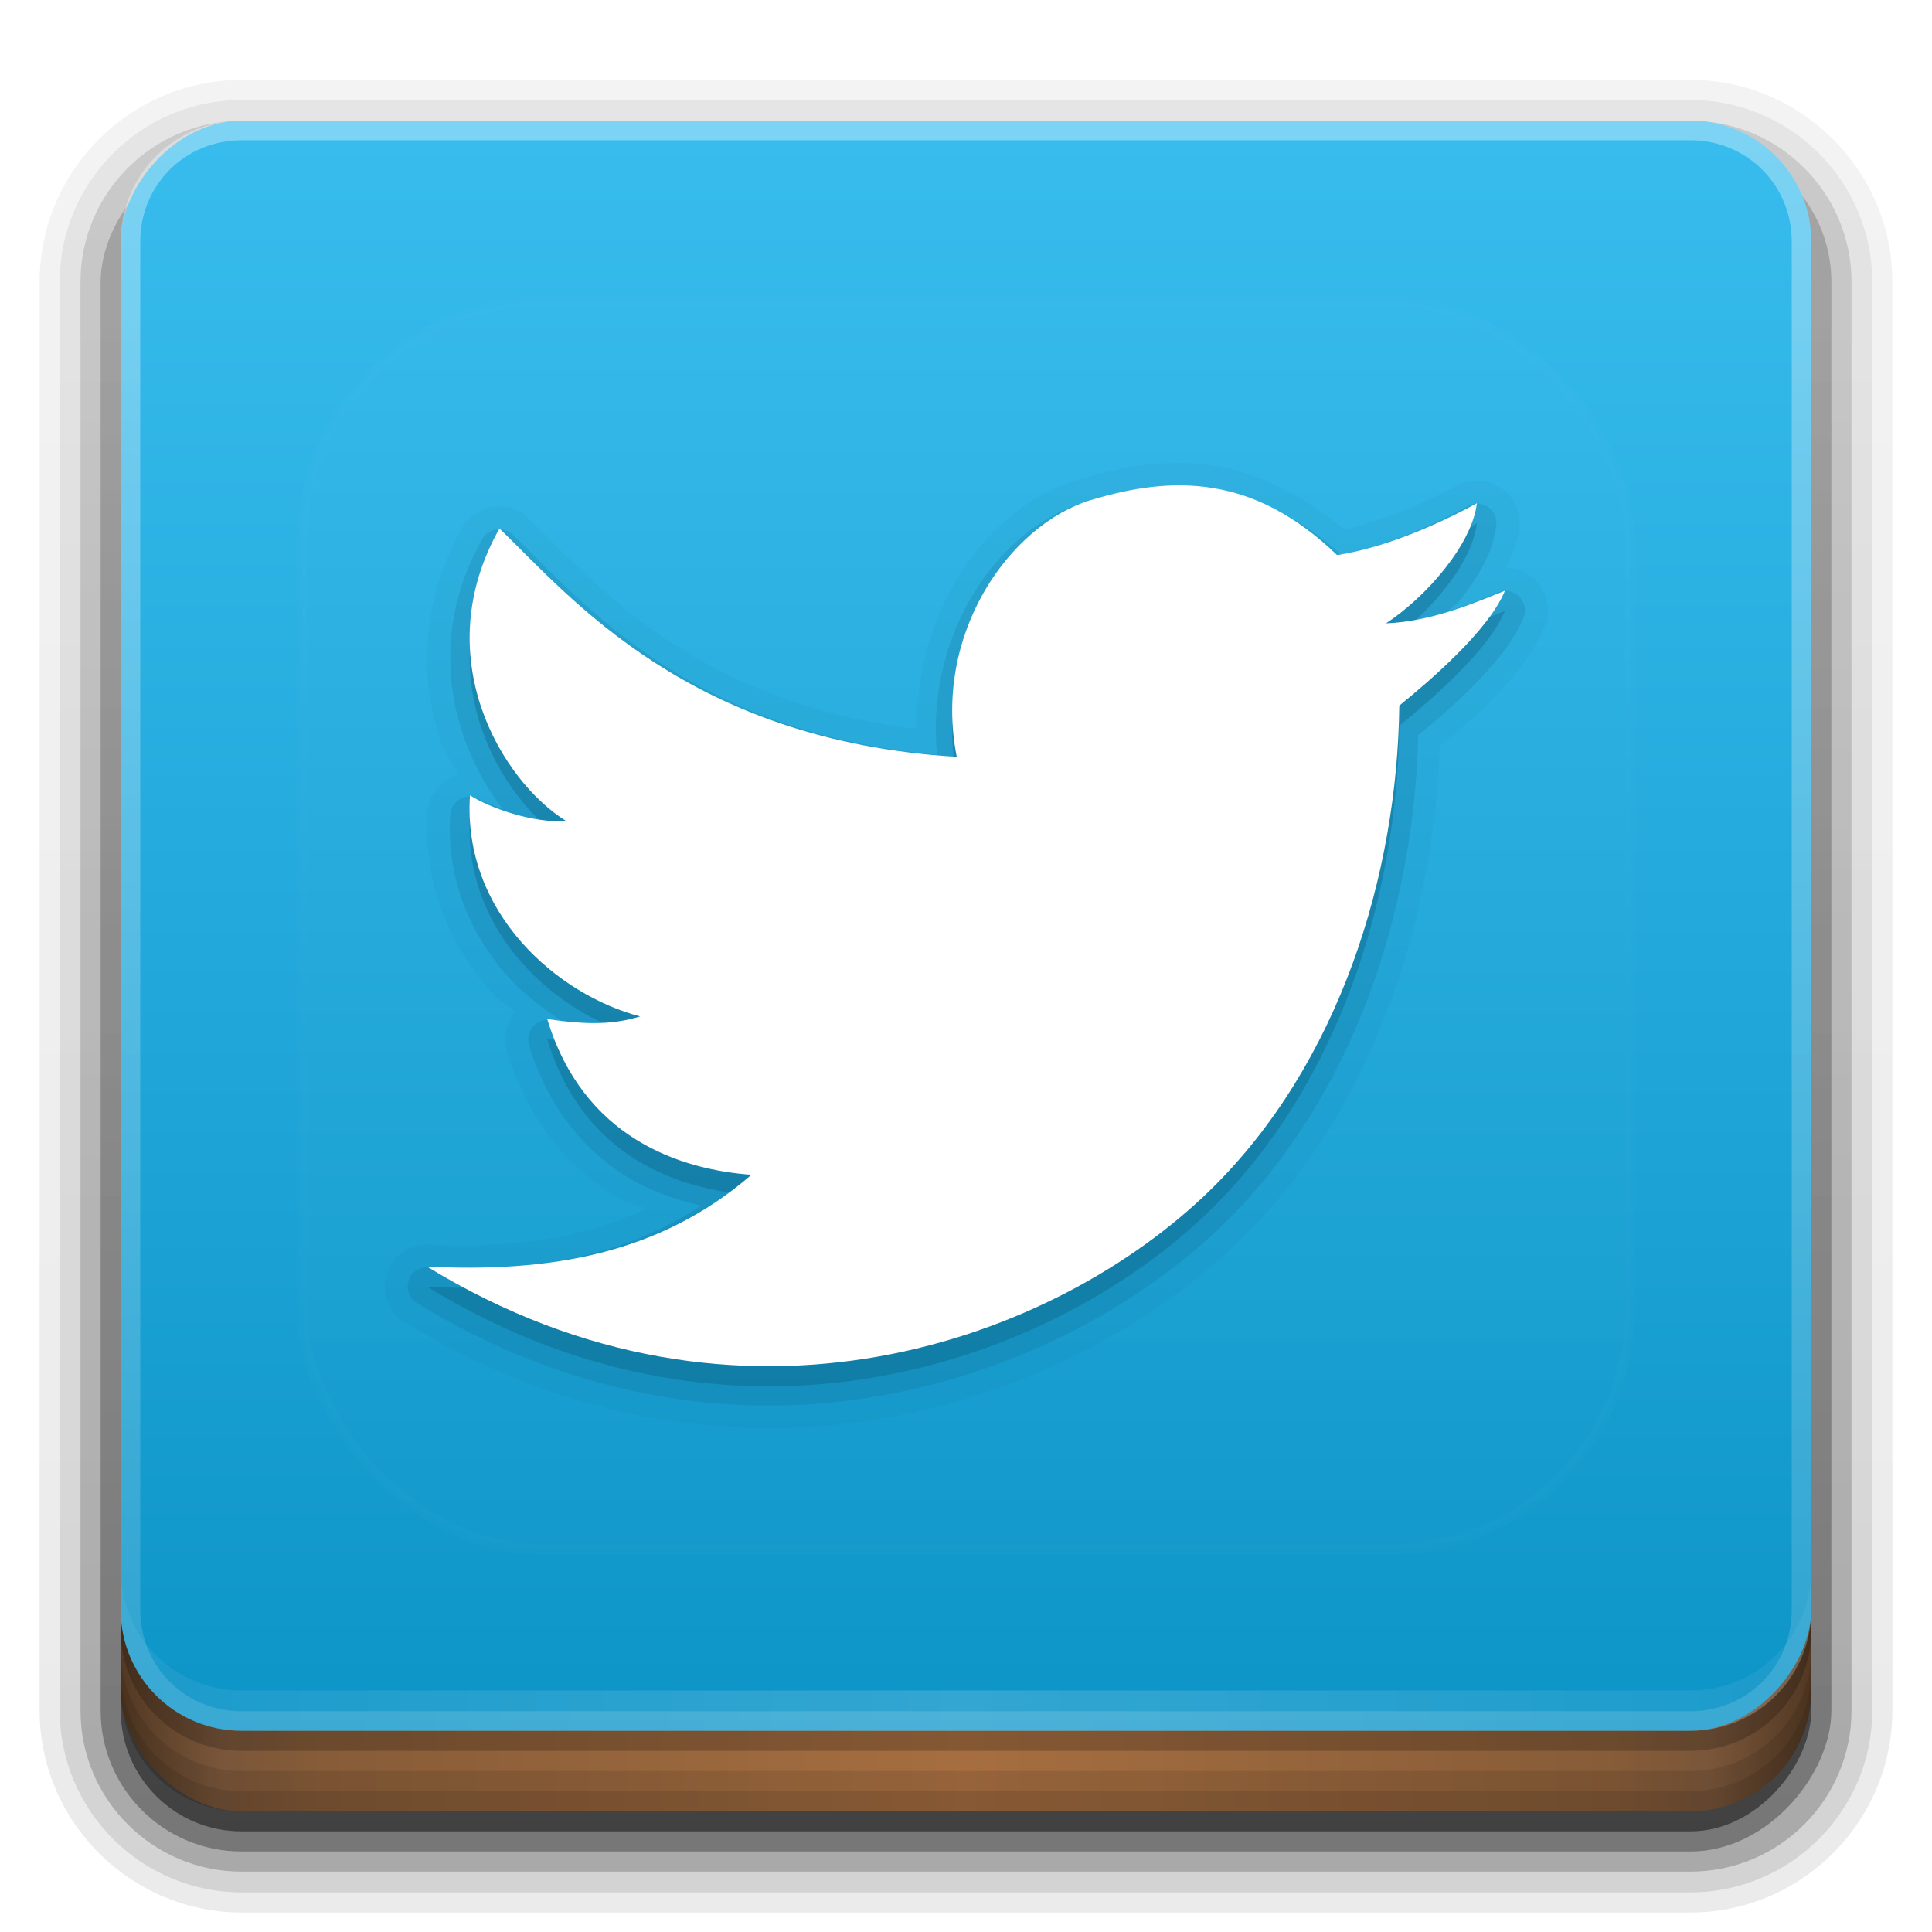 <?xml version="1.0" encoding="UTF-8" standalone="no"?>
<!-- Created with Inkscape (http://www.inkscape.org/) -->

<svg
   xmlns:dc="http://purl.org/dc/elements/1.1/"
   xmlns:cc="http://creativecommons.org/ns#"
   xmlns:rdf="http://www.w3.org/1999/02/22-rdf-syntax-ns#"
   xmlns:svg="http://www.w3.org/2000/svg"
   xmlns="http://www.w3.org/2000/svg"
   xmlns:xlink="http://www.w3.org/1999/xlink"
   xmlns:sodipodi="http://sodipodi.sourceforge.net/DTD/sodipodi-0.dtd"
   xmlns:inkscape="http://www.inkscape.org/namespaces/inkscape"
   width="96"
   height="96"
   id="svg2408"
   sodipodi:version="0.32"
   inkscape:version="0.48.3.1 r9886"
   version="1.0"
   sodipodi:docname="twitter.svg"
   inkscape:output_extension="org.inkscape.output.svg.inkscape">
  <defs
     id="defs2410">
    <linearGradient
       id="linearGradient4384">
      <stop
         style="stop-color:#ffffff;stop-opacity:1;"
         offset="0"
         id="stop4386" />
      <stop
         style="stop-color:#ffffff;stop-opacity:0;"
         offset="1"
         id="stop4388" />
    </linearGradient>
    <linearGradient
       id="linearGradient4367">
      <stop
         style="stop-color:#ffffff;stop-opacity:0.718;"
         offset="0"
         id="stop4369" />
      <stop
         style="stop-color:#ffffff;stop-opacity:1;"
         offset="1"
         id="stop4371" />
    </linearGradient>
    <linearGradient
       id="ButtonShadow"
       gradientTransform="scale(1.006,0.994)"
       x1="45.448"
       y1="92.54"
       x2="45.448"
       y2="7.017"
       gradientUnits="userSpaceOnUse">
      <stop
         style="stop-color:#000000;stop-opacity:1;"
         offset="0"
         id="stop3750" />
      <stop
         style="stop-color:#000000;stop-opacity:0.588;"
         offset="1"
         id="stop3752" />
    </linearGradient>
    <linearGradient
       inkscape:collect="always"
       id="linearGradient3737">
      <stop
         style="stop-color:#ffffff;stop-opacity:1;"
         offset="0"
         id="stop3739" />
      <stop
         style="stop-color:#ffffff;stop-opacity:0;"
         offset="1"
         id="stop3741" />
    </linearGradient>
    <linearGradient
       id="linearGradient3700">
      <stop
         style="stop-color:#2276c5;stop-opacity:1;"
         offset="0"
         id="stop3702" />
      <stop
         style="stop-color:#68baf4;stop-opacity:1;"
         offset="1"
         id="stop3704" />
    </linearGradient>
    <filter
       inkscape:collect="always"
       id="filter3174">
      <feGaussianBlur
         inkscape:collect="always"
         stdDeviation="1.71"
         id="feGaussianBlur3176" />
    </filter>
    <filter
       inkscape:collect="always"
       id="filter3794"
       x="-0.192"
       width="1.384"
       y="-0.192"
       height="1.384">
      <feGaussianBlur
         inkscape:collect="always"
         stdDeviation="5.28"
         id="feGaussianBlur3796" />
    </filter>
    <linearGradient
       inkscape:collect="always"
       xlink:href="#linearGradient3737"
       id="linearGradient3613"
       x1="48"
       y1="20.221"
       x2="48"
       y2="138.661"
       gradientUnits="userSpaceOnUse" />
    <linearGradient
       id="ButtonShadow-0"
       gradientTransform="matrix(1.006,0,0,0.994,100,0)"
       x1="45.448"
       y1="92.54"
       x2="45.448"
       y2="7.017"
       gradientUnits="userSpaceOnUse">
      <stop
         style="stop-color:#000000;stop-opacity:1;"
         offset="0"
         id="stop3750-8" />
      <stop
         style="stop-color:#000000;stop-opacity:0.588;"
         offset="1"
         id="stop3752-5" />
    </linearGradient>
    <linearGradient
       inkscape:collect="always"
       xlink:href="#ButtonShadow-0"
       id="linearGradient3780"
       gradientUnits="userSpaceOnUse"
       gradientTransform="matrix(1.024,0,0,1.012,-1.143,-98.071)"
       x1="32.251"
       y1="6.132"
       x2="32.251"
       y2="90.239" />
    <linearGradient
       inkscape:collect="always"
       xlink:href="#ButtonShadow-0"
       id="linearGradient3772"
       gradientUnits="userSpaceOnUse"
       gradientTransform="matrix(1.024,0,0,1.012,-1.143,-98.071)"
       x1="32.251"
       y1="6.132"
       x2="32.251"
       y2="90.239" />
    <linearGradient
       inkscape:collect="always"
       xlink:href="#ButtonShadow-0"
       id="linearGradient3725"
       gradientUnits="userSpaceOnUse"
       gradientTransform="matrix(1.024,0,0,1.012,-1.143,-98.071)"
       x1="32.251"
       y1="6.132"
       x2="32.251"
       y2="90.239" />
    <linearGradient
       inkscape:collect="always"
       xlink:href="#ButtonShadow-0"
       id="linearGradient3721"
       gradientUnits="userSpaceOnUse"
       gradientTransform="translate(0,-97)"
       x1="32.251"
       y1="6.132"
       x2="32.251"
       y2="90.239" />
    <linearGradient
       y2="90.239"
       x2="32.251"
       y1="6.132"
       x1="32.251"
       gradientTransform="matrix(1.024,0,0,1.012,-1.143,-98.071)"
       gradientUnits="userSpaceOnUse"
       id="linearGradient3026"
       xlink:href="#ButtonShadow-0"
       inkscape:collect="always" />
    <linearGradient
       gradientTransform="translate(-2,-956.362)"
       y2="1033.362"
       x2="50"
       y1="1033.362"
       x1="8"
       spreadMethod="reflect"
       gradientUnits="userSpaceOnUse"
       id="linearGradient3542"
       xlink:href="#linearGradient4482"
       inkscape:collect="always" />
    <clipPath
       clipPathUnits="userSpaceOnUse"
       id="clipPath4355">
      <rect
         style="fill:#ffffff;fill-opacity:1;fill-rule:nonzero;stroke:none"
         id="rect4357"
         width="84"
         height="80"
         x="6"
         y="6"
         rx="6"
         ry="6" />
    </clipPath>
    <radialGradient
       inkscape:collect="always"
       xlink:href="#linearGradient4367"
       id="radialGradient4375"
       cx="48"
       cy="87.792"
       fx="48"
       fy="87.792"
       r="42"
       gradientTransform="matrix(1,-6.7114942e-8,8.4282233e-8,1.256,110,-24.506)"
       gradientUnits="userSpaceOnUse" />
    <linearGradient
       inkscape:collect="always"
       xlink:href="#linearGradient4384"
       id="linearGradient4390"
       x1="48"
       y1="88"
       x2="48"
       y2="-40"
       gradientUnits="userSpaceOnUse"
       gradientTransform="matrix(1,0,0,-1,0,92)" />
    <linearGradient
       inkscape:collect="always"
       xlink:href="#linearGradient4384"
       id="linearGradient4429"
       x1="48"
       y1="82"
       x2="112.124"
       y2="82.455"
       gradientUnits="userSpaceOnUse"
       spreadMethod="reflect" />
    <linearGradient
       id="linearGradient4482">
      <stop
         id="stop4484"
         offset="0"
         style="stop-color:#c78c5d;stop-opacity:1;" />
      <stop
         style="stop-color:#a3744e;stop-opacity:1;"
         offset="0.118"
         id="stop4486" />
      <stop
         id="stop4488"
         offset="0.238"
         style="stop-color:#946c4b;stop-opacity:1;" />
      <stop
         id="stop4490"
         offset="1"
         style="stop-color:#866448;stop-opacity:1;" />
    </linearGradient>
    <linearGradient
       id="linearGradient3843">
      <stop
         style="stop-color:#523823;stop-opacity:1;"
         offset="0"
         id="stop3845" />
      <stop
         id="stop3847"
         offset="0.118"
         style="stop-color:#79563a;stop-opacity:1;" />
      <stop
         style="stop-color:#875c38;stop-opacity:1;"
         offset="0.238"
         id="stop3849" />
      <stop
         style="stop-color:#a66e40;stop-opacity:1;"
         offset="1"
         id="stop3851" />
    </linearGradient>
    <linearGradient
       y2="1033.362"
       x2="50"
       y1="1033.362"
       x1="8"
       spreadMethod="reflect"
       gradientTransform="translate(-2,-956.362)"
       gradientUnits="userSpaceOnUse"
       id="linearGradient3870"
       xlink:href="#linearGradient3843"
       inkscape:collect="always" />
    <radialGradient
       inkscape:collect="always"
       xlink:href="#linearGradient3737-1"
       id="radialGradient3794"
       cx="51.012"
       cy="32.415"
       fx="51.012"
       fy="32.415"
       r="5.988"
       gradientTransform="matrix(1,0,0,0.248,1,25.955)"
       gradientUnits="userSpaceOnUse" />
    <linearGradient
       inkscape:collect="always"
       id="linearGradient3737-1">
      <stop
         style="stop-color:#ffffff;stop-opacity:1;"
         offset="0"
         id="stop3739-0" />
      <stop
         style="stop-color:#ffffff;stop-opacity:0;"
         offset="1"
         id="stop3741-6" />
    </linearGradient>
    <linearGradient
       inkscape:collect="always"
       xlink:href="#linearGradient3774"
       id="linearGradient3782"
       x1="41"
       y1="29"
       x2="41"
       y2="32"
       gradientUnits="userSpaceOnUse" />
    <linearGradient
       inkscape:collect="always"
       id="linearGradient3774">
      <stop
         style="stop-color:#ffffff;stop-opacity:1;"
         offset="0"
         id="stop3776" />
      <stop
         style="stop-color:#ffffff;stop-opacity:0;"
         offset="1"
         id="stop3778" />
    </linearGradient>
    <linearGradient
       inkscape:collect="always"
       xlink:href="#linearGradient3754"
       id="linearGradient3760"
       x1="49.768"
       y1="59.788"
       x2="49.768"
       y2="28.565"
       gradientUnits="userSpaceOnUse"
       gradientTransform="translate(1,-3)" />
    <linearGradient
       id="linearGradient3754">
      <stop
         style="stop-color:#6bd9f7;stop-opacity:1;"
         offset="0"
         id="stop3756" />
      <stop
         style="stop-color:#a5e8fa;stop-opacity:1;"
         offset="1"
         id="stop3758" />
    </linearGradient>
    <linearGradient
       inkscape:collect="always"
       xlink:href="#linearGradient3718"
       id="linearGradient3724"
       x1="53.195"
       y1="89.17"
       x2="53.195"
       y2="8.328"
       gradientUnits="userSpaceOnUse" />
    <linearGradient
       id="linearGradient3718">
      <stop
         style="stop-color:#269ebf;stop-opacity:1;"
         offset="0"
         id="stop3720" />
      <stop
         style="stop-color:#67c7e1;stop-opacity:1;"
         offset="1"
         id="stop3722" />
    </linearGradient>
    <linearGradient
       inkscape:collect="always"
       xlink:href="#linearGradient3726"
       id="linearGradient3732"
       x1="15"
       y1="47.277"
       x2="130.706"
       y2="47.277"
       gradientUnits="userSpaceOnUse"
       gradientTransform="translate(0,-2)" />
    <linearGradient
       inkscape:collect="always"
       id="linearGradient3726">
      <stop
         style="stop-color:#0088aa;stop-opacity:1;"
         offset="0"
         id="stop3728" />
      <stop
         style="stop-color:#0088aa;stop-opacity:0;"
         offset="1"
         id="stop3730" />
    </linearGradient>
    <linearGradient
       y2="8.328"
       x2="53.195"
       y1="89.17"
       x1="53.195"
       gradientUnits="userSpaceOnUse"
       id="linearGradient3156"
       xlink:href="#linearGradient4146-2-3"
       inkscape:collect="always"
       gradientTransform="translate(0,-92)" />
    <linearGradient
       inkscape:collect="always"
       xlink:href="#linearGradient4146-2-3"
       id="linearGradient3724-1"
       x1="53.195"
       y1="89.17"
       x2="53.195"
       y2="8.328"
       gradientUnits="userSpaceOnUse"
       gradientTransform="translate(0,-96)" />
    <linearGradient
       id="linearGradient4146-2-3">
      <stop
         style="stop-color:#3abef0;stop-opacity:1;"
         offset="0"
         id="stop4148-2-7" />
      <stop
         style="stop-color:#0f96c9;stop-opacity:1;"
         offset="1"
         id="stop4150-8-4" />
    </linearGradient>
    <linearGradient
       y2="8.328"
       x2="53.195"
       y1="89.17"
       x1="53.195"
       gradientTransform="translate(0,-96)"
       gradientUnits="userSpaceOnUse"
       id="linearGradient3977"
       xlink:href="#linearGradient4146-2-3"
       inkscape:collect="always" />
  </defs>
  <sodipodi:namedview
     id="base"
     pagecolor="#818181"
     bordercolor="#ffb1b1"
     borderopacity="1"
     inkscape:pageopacity="1"
     inkscape:pageshadow="2"
     inkscape:zoom="4.6803524"
     inkscape:cx="-75.814309"
     inkscape:cy="44.530826"
     inkscape:document-units="px"
     inkscape:current-layer="layer1"
     showgrid="true"
     showborder="true"
     inkscape:showpageshadow="false"
     inkscape:window-width="1920"
     inkscape:window-height="1029"
     inkscape:window-x="0"
     inkscape:window-y="24"
     inkscape:window-maximized="1"
     borderlayer="true">
    <inkscape:grid
       type="xygrid"
       id="grid3732"
       visible="true"
       enabled="true"
       empspacing="8"
       snapvisiblegridlinesonly="true" />
  </sodipodi:namedview>
  <g
     inkscape:groupmode="layer"
     id="layer2"
     inkscape:label="Blur Shadow"
     style="display:none"
     sodipodi:insensitive="true">
    <rect
       style="opacity:0.9;fill:url(#ButtonShadow);fill-opacity:1;fill-rule:nonzero;stroke:none;filter:url(#filter3174)"
       id="rect3745"
       width="86"
       height="85"
       x="5"
       y="7"
       rx="6"
       ry="6" />
  </g>
  <g
     inkscape:groupmode="layer"
     id="layer3"
     inkscape:label="Shadow"
     sodipodi:insensitive="true"
     style="display:inline">
    <path
       sodipodi:type="inkscape:offset"
       inkscape:radius="0.99097413"
       inkscape:original="M 12 -94.03125 C 7.028367 -94.03125 2.96875 -89.971633 2.96875 -85 L 2.96875 -14 C 2.96875 -9.0283671 7.0283671 -4.96875 12 -4.96875 L 84 -4.96875 C 88.971633 -4.96875 93.03125 -9.028367 93.03125 -14 L 93.03125 -85 C 93.03125 -89.971633 88.971633 -94.03125 84 -94.03125 L 12 -94.03125 z "
       style="opacity:0.08;fill:url(#linearGradient3026);fill-opacity:1;fill-rule:nonzero;stroke:none;display:inline"
       id="path3786"
       d="m 12,-95.031 c -5.511,0 -10.031,4.52 -10.031,10.031 l 0,71 c 0,5.511 4.52,10.031 10.031,10.031 l 72,0 c 5.511,0 10.031,-4.52 10.031,-10.031 l 0,-71 c 0,-5.511 -4.52,-10.031 -10.031,-10.031 l -72,0 z"
       transform="scale(1,-1)" />
    <path
       sodipodi:type="inkscape:offset"
       inkscape:radius="1.0360184"
       inkscape:original="M 12 -93 C 7.5908667 -93 4 -89.409133 4 -85 L 4 -14 C 4 -9.5908667 7.5908667 -6 12 -6 L 84 -6 C 88.409133 -6 92 -9.5908667 92 -14 L 92 -85 C 92 -89.409133 88.409133 -93 84 -93 L 12 -93 z "
       style="opacity:0.1;fill:url(#linearGradient3780);fill-opacity:1;fill-rule:nonzero;stroke:none;display:inline"
       id="path3778"
       d="m 12,-94.031 c -4.972,0 -9.031,4.06 -9.031,9.031 l 0,71 c 0,4.972 4.06,9.031 9.031,9.031 l 72,0 c 4.972,0 9.031,-4.06 9.031,-9.031 l 0,-71 c 0,-4.972 -4.06,-9.031 -9.031,-9.031 l -72,0 z"
       transform="scale(1,-1)" />
    <path
       sodipodi:type="inkscape:offset"
       inkscape:radius="0.98962283"
       inkscape:original="M 12 -92 C 8.122 -92 5 -88.878 5 -85 L 5 -14 C 5 -10.122 8.122 -7 12 -7 L 84 -7 C 87.878 -7 91 -10.122 91 -14 L 91 -85 C 91 -88.878 87.878 -92 84 -92 L 12 -92 z "
       style="opacity:0.2;fill:url(#linearGradient3772);fill-opacity:1;fill-rule:nonzero;stroke:none;display:inline"
       id="path3770"
       d="m 12,-93 c -4.409,0 -8,3.591 -8,8 l 0,71 c 0,4.409 3.591,8 8,8 l 72,0 c 4.409,0 8,-3.591 8,-8 l 0,-71 c 0,-4.409 -3.591,-8 -8,-8 l -72,0 z"
       transform="scale(1,-1)" />
    <rect
       style="opacity:0.3;fill:url(#linearGradient3725);fill-opacity:1;fill-rule:nonzero;stroke:none;display:inline"
       id="rect3723"
       width="86"
       height="85"
       x="5"
       y="-92"
       rx="7"
       ry="7"
       transform="scale(1,-1)" />
    <rect
       transform="scale(1,-1)"
       ry="6"
       rx="6"
       y="-91"
       x="6"
       height="84"
       width="84"
       id="rect3716"
       style="opacity:0.45;fill:url(#linearGradient3721);fill-opacity:1;fill-rule:nonzero;stroke:none;display:inline" />
  </g>
  <g
     inkscape:groupmode="layer"
     id="layer4"
     inkscape:label="Bottom Edge"
     sodipodi:insensitive="true">
    <rect
       ry="6"
       rx="6"
       y="64"
       x="6"
       height="26"
       width="84"
       id="rect2841"
       style="color:#000000;fill:url(#linearGradient3870);fill-opacity:1;fill-rule:nonzero;stroke:none;stroke-width:1.5;marker:none;visibility:visible;display:inline;overflow:visible;enable-background:accumulate" />
    <path
       style="opacity:0.1;color:#000000;fill:#000000;fill-opacity:1;fill-rule:nonzero;stroke:none;stroke-width:1.5;marker:none;visibility:visible;display:inline;overflow:visible;enable-background:accumulate"
       d="m 6,82 0,2 c 0,3.324 2.676,6 6,6 l 72,0 c 3.324,0 6,-2.676 6,-6 l 0,-2 c 0,3.324 -2.676,6 -6,6 L 12,88 C 8.676,88 6,85.324 6,82 z"
       id="rect4345"
       inkscape:connector-curvature="0" />
    <path
       style="opacity:0.1;color:#000000;fill:#000000;fill-opacity:1;fill-rule:nonzero;stroke:none;stroke-width:1.5;marker:none;visibility:visible;display:inline;overflow:visible;enable-background:accumulate"
       d="m 6,83 0,1 c 0,3.324 2.676,6 6,6 l 72,0 c 3.324,0 6,-2.676 6,-6 l 0,-1 c 0,3.324 -2.676,6 -6,6 L 12,89 C 8.676,89 6,86.324 6,83 z"
       id="rect4336"
       inkscape:connector-curvature="0" />
    <path
       id="path4412"
       d="m 6,80 0,1 c 0,3.324 2.676,6 6,6 l 72,0 c 3.324,0 6,-2.676 6,-6 l 0,-1 c 0,3.324 -2.676,6 -6,6 L 12,86 C 8.676,86 6,83.324 6,80 z"
       style="opacity:0.2;fill:#000000;fill-opacity:1;fill-rule:nonzero;stroke:none"
       inkscape:connector-curvature="0" />
  </g>
  <g
     inkscape:label="Button"
     inkscape:groupmode="layer"
     id="layer1">
    <rect
       style="fill:url(#linearGradient3156);fill-opacity:1;fill-rule:nonzero;stroke:none;display:inline"
       id="rect2419-8"
       width="84"
       height="80"
       x="6"
       y="-86"
       rx="6"
       ry="6"
       transform="scale(1,-1)" />
    <path
       style="opacity:0.2;fill:url(#radialGradient4375);fill-opacity:1;fill-rule:nonzero;stroke:none"
       d="M 120.781,6.125 C 118.042,6.683 116,9.091 116,12 l 0,68 c 0,3.324 2.676,6 6,6 l 72,0 c 3.324,0 6,-2.676 6,-6 l 0,-68 c 0,-2.909 -2.042,-5.317 -4.781,-5.875 2.205,0.536 3.812,2.491 3.812,4.875 l 0,68 c 0,2.805 -2.226,5.031 -5.031,5.031 l -72,0 c -2.805,0 -5.031,-2.226 -5.031,-5.031 l 0,-68 c 0,-2.384 1.607,-4.339 3.812,-4.875 z"
       id="rect4359"
       inkscape:connector-curvature="0" />
    <path
       style="opacity:0.35;fill:url(#linearGradient4390);fill-opacity:1;fill-rule:nonzero;stroke:none"
       d="M 12,86 C 8.676,86 6,83.324 6,80 L 6,12 C 6,8.676 8.676,6 12,6 l 72,0 c 3.324,0 6,2.676 6,6 l 0,68 c 0,3.324 -2.676,6 -6,6 z m 0,-0.969 72,0 c 2.805,0 5.031,-2.226 5.031,-5.031 l 0,-68 C 89.031,9.195 86.805,6.969 84,6.969 l -72,0 C 9.195,6.969 6.969,9.195 6.969,12 l 0,68 c 0,2.805 2.226,5.031 5.031,5.031 z"
       id="rect4377"
       inkscape:connector-curvature="0"
       sodipodi:nodetypes="ssssssssssssssssss" />
    <path
       style="opacity:0.15;fill:url(#linearGradient4429);fill-opacity:1;fill-rule:nonzero;stroke:none"
       d="m 6,78 0,2 c 0,3.324 2.676,6 6,6 l 72,0 c 3.324,0 6,-2.676 6,-6 l 0,-2 c 0,3.324 -2.676,6 -6,6 L 12,84 C 8.676,84 6,81.324 6,78 z"
       id="rect4414"
       inkscape:connector-curvature="0" />
  </g>
  <g
     inkscape:groupmode="layer"
     id="layer5"
     inkscape:label="Highlight"
     sodipodi:insensitive="true"
     style="display:inline">
    <rect
       style="opacity:0.1;fill:url(#linearGradient3613);fill-opacity:1;fill-rule:nonzero;stroke:#ffffff;stroke-width:0.5;stroke-linecap:round;stroke-linejoin:miter;stroke-miterlimit:4;stroke-opacity:1;stroke-dasharray:none;stroke-dashoffset:0;filter:url(#filter3794)"
       id="rect3171"
       width="66"
       height="62"
       x="15"
       y="15"
       rx="12"
       ry="12"
       clip-path="url(#clipPath4355)" />
  </g>
  <g
     inkscape:groupmode="layer"
     id="layer6"
     inkscape:label="Symbol"
     sodipodi:insensitive="true">
    <path
       sodipodi:type="inkscape:offset"
       inkscape:radius="1.140571"
       inkscape:original="M 59.53125 26.1875 C 58.738165 26.110687 57.939993 26.131556 57.15625 26.21875 C 56.06545 26.340105 54.974207 26.613368 53.90625 26.9375 C 49.613188 28.240399 45.994301 33.444953 46.5625 39.5 C 34.356996 38.415849 28.998165 31.970716 25.46875 28.5625 A 0.96191899 0.96191899 0 0 0 23.96875 28.78125 C 22.032126 32.200031 22.051426 35.655076 23 38.46875 C 23.474287 39.875587 24.163419 41.14352 24.96875 42.1875 C 24.564819 42.028175 24.083679 41.869038 23.84375 41.71875 A 0.96191899 0.96191899 0 0 0 22.375 42.46875 C 22.162568 45.676739 23.391885 48.435092 25.1875 50.46875 C 25.989792 51.377401 26.941265 52.088338 27.90625 52.71875 C 27.695425 52.693065 27.580123 52.72267 27.34375 52.6875 A 0.96191899 0.96191899 0 0 0 26.28125 53.90625 C 27.235338 57.062462 29.047096 59.159696 31.09375 60.4375 C 32.316931 61.201178 33.595747 61.613066 34.84375 61.90625 C 30.880512 64.510657 26.36102 65.217026 21.28125 64.96875 A 0.96191899 0.96191899 0 0 0 20.71875 66.75 C 36.672205 76.51055 52.874774 70.566496 60.8125 62.8125 C 67.355677 56.420564 70.269855 47.028235 70.46875 38.53125 C 71.204394 37.925636 72.145723 37.140004 73.09375 36.1875 C 74.161343 35.114866 75.182298 33.958318 75.6875 32.71875 A 0.96191899 0.96191899 0 0 0 74.4375 31.4375 C 73.809814 31.678973 72.941749 32.055719 71.96875 32.375 C 72.145583 32.17521 72.36661 32.052616 72.53125 31.84375 C 73.443891 30.685953 74.188924 29.449113 74.34375 28.125 A 0.96191899 0.96191899 0 0 0 72.90625 27.15625 C 70.885214 28.257001 68.588782 29.201991 66.65625 29.5625 C 64.309127 27.447482 61.910504 26.41794 59.53125 26.1875 z "
       style="opacity:0.05;fill:#095471;fill-opacity:1;stroke:none;display:inline"
       id="path3920"
       d="m 59.656,25.062 c -0.886,-0.086 -1.777,-0.063 -2.625,0.031 -1.195,0.133 -2.365,0.415 -3.469,0.75 -4.569,1.387 -8.014,6.426 -8.031,12.375 C 34.544,36.882 29.758,31.137 26.25,27.75 c 0.002,0.002 -0.096,-0.096 -0.094,-0.094 0.003,0.002 -0.096,-0.065 -0.094,-0.062 0.003,0.002 -0.097,-0.096 -0.094,-0.094 0.003,0.002 -0.097,-0.064 -0.094,-0.062 0.003,0.002 -0.097,-0.033 -0.094,-0.031 0.003,0.002 -0.128,-0.064 -0.125,-0.062 0.003,0.001 -0.097,-0.064 -0.094,-0.062 0.003,0.001 -0.128,-0.032 -0.125,-0.031 0.003,0.001 -0.097,-0.032 -0.094,-0.031 0.003,8.43e-4 -0.128,-0.032 -0.125,-0.031 0.003,6.56e-4 -0.128,-4.67e-4 -0.125,0 0.003,4.67e-4 -0.128,-0.032 -0.125,-0.031 0.003,2.77e-4 -0.128,-8.6e-5 -0.125,0 0.003,8.6e-5 -0.097,1.06e-4 -0.094,0 0.003,-1.06e-4 -0.128,2.97e-4 -0.125,0 0.003,-2.97e-4 -0.128,0.032 -0.125,0.031 0.003,-4.87e-4 -0.128,6.76e-4 -0.125,0 0.003,-6.76e-4 -0.097,0.032 -0.094,0.031 0.003,-8.63e-4 -0.128,0.032 -0.125,0.031 0.003,-0.001 -0.128,0.064 -0.125,0.062 0.003,-0.001 -0.097,0.033 -0.094,0.031 0.003,-0.001 -0.128,0.064 -0.125,0.062 0.003,-0.002 -0.097,0.064 -0.094,0.062 0.003,-0.002 -0.097,0.064 -0.094,0.062 0.003,-0.002 -0.096,0.065 -0.094,0.062 0.003,-0.002 -0.096,0.065 -0.094,0.062 0.003,-0.002 -0.096,0.096 -0.094,0.094 0.002,-0.002 -0.096,0.096 -0.094,0.094 0.002,-0.003 -0.065,0.065 -0.062,0.062 0.002,-0.003 -0.096,0.128 -0.094,0.125 0.002,-0.003 -0.064,0.097 -0.062,0.094 0.002,-0.003 -0.064,0.097 -0.062,0.094 -2.101,3.708 -2.1,7.548 -1.062,10.625 0.211,0.626 0.593,1.087 0.875,1.656 -0.011,0.003 -0.032,2.48e-4 -0.031,0 0.004,-0.001 -0.129,0.064 -0.125,0.062 0.004,-0.001 -0.129,0.033 -0.125,0.031 0.004,-0.002 -0.128,0.064 -0.125,0.062 0.003,-0.002 -0.128,0.064 -0.125,0.062 0.003,-0.002 -0.097,0.096 -0.094,0.094 0.003,-0.002 -0.128,0.065 -0.125,0.062 0.003,-0.002 -0.097,0.096 -0.094,0.094 0.003,-0.003 -0.096,0.096 -0.094,0.094 0.003,-0.003 -0.096,0.097 -0.094,0.094 0.003,-0.003 -0.096,0.128 -0.094,0.125 0.002,-0.003 -0.065,0.097 -0.062,0.094 0.002,-0.003 -0.096,0.128 -0.094,0.125 0.002,-0.003 -0.064,0.128 -0.062,0.125 0.002,-0.003 -0.064,0.097 -0.062,0.094 0.002,-0.004 -0.032,0.16 -0.031,0.156 0.001,-0.004 -0.032,0.129 -0.031,0.125 9.93e-4,-0.004 -0.032,0.129 -0.031,0.125 7.52e-4,-0.004 -0.032,0.129 -0.031,0.125 5.09e-4,-0.004 -2.64e-4,0.129 0,0.125 a 1.141,1.141 0 0 0 0,0.031 c -0.234,3.54 1.13,6.589 3.094,8.812 0.386,0.437 0.827,0.707 1.25,1.062 -0.025,0.031 -0.064,0.064 -0.062,0.062 0.002,-0.003 -0.065,0.128 -0.062,0.125 0.002,-0.003 -0.064,0.097 -0.062,0.094 0.002,-0.003 -0.064,0.128 -0.062,0.125 0.002,-0.003 -0.064,0.128 -0.062,0.125 0.002,-0.003 -0.064,0.128 -0.062,0.125 0.001,-0.004 -0.032,0.129 -0.031,0.125 0.001,-0.004 -0.032,0.129 -0.031,0.125 8.03e-4,-0.004 -0.032,0.129 -0.031,0.125 5.76e-4,-0.004 -3.46e-4,0.129 0,0.125 3.46e-4,-0.004 -0.031,0.129 -0.031,0.125 1.14e-4,-0.004 1.17e-4,0.16 0,0.156 -1.17e-4,-0.004 0.032,0.129 0.031,0.125 -3.48e-4,-0.004 5.78e-4,0.129 0,0.125 -5.78e-4,-0.004 0.032,0.129 0.031,0.125 -8.06e-4,-0.004 0.032,0.129 0.031,0.125 a 1.141,1.141 0 0 0 0,0.031 c 1.029,3.405 3.047,5.742 5.312,7.156 0.545,0.34 1.076,0.428 1.625,0.656 -3.193,1.492 -6.741,1.979 -10.781,1.781 0.005,3.18e-4 -0.161,-0.031 -0.156,-0.031 0.005,-9.3e-5 -0.192,0.032 -0.188,0.031 0.005,-5.03e-4 -0.161,0.032 -0.156,0.031 0.005,-9.1e-4 -0.192,0.033 -0.188,0.031 0.005,-0.001 -0.161,0.064 -0.156,0.062 0.005,-0.002 -0.161,0.065 -0.156,0.062 0.004,-0.002 -0.161,0.065 -0.156,0.062 0.004,-0.002 -0.16,0.097 -0.156,0.094 0.004,-0.003 -0.129,0.128 -0.125,0.125 0.004,-0.003 -0.16,0.097 -0.156,0.094 0.004,-0.003 -0.128,0.129 -0.125,0.125 0.003,-0.004 -0.097,0.16 -0.094,0.156 0.003,-0.004 -0.096,0.129 -0.094,0.125 0.003,-0.004 -0.096,0.161 -0.094,0.156 0.002,-0.004 -0.064,0.161 -0.062,0.156 0.002,-0.005 -0.064,0.161 -0.062,0.156 0.002,-0.005 -0.064,0.192 -0.062,0.188 0.001,-0.005 -0.032,0.161 -0.031,0.156 6.89e-4,-0.005 -2.8e-4,0.192 0,0.188 2.8e-4,-0.005 1.31e-4,0.161 0,0.156 -1.31e-4,-0.005 5.41e-4,0.192 0,0.188 -5.41e-4,-0.005 0.032,0.192 0.031,0.188 -9.47e-4,-0.005 0.033,0.161 0.031,0.156 -0.001,-0.005 0.064,0.161 0.062,0.156 -0.002,-0.005 0.065,0.161 0.062,0.156 -0.002,-0.004 0.096,0.161 0.094,0.156 -0.003,-0.004 0.097,0.16 0.094,0.156 -0.003,-0.004 0.097,0.16 0.094,0.156 -0.003,-0.004 0.128,0.129 0.125,0.125 -0.004,-0.004 0.129,0.128 0.125,0.125 -0.004,-0.003 0.129,0.097 0.125,0.094 -0.004,-0.003 0.16,0.096 0.156,0.094 16.423,10.048 33.216,3.999 41.5,-4.094 6.685,-6.531 9.597,-15.933 9.906,-24.531 0.695,-0.577 1.509,-1.224 2.375,-2.094 1.091,-1.096 2.195,-2.323 2.812,-3.812 0.005,-0.013 0.026,-0.018 0.031,-0.031 0.016,-0.041 0.032,-0.128 0.031,-0.125 -0.002,0.004 0.064,-0.129 0.062,-0.125 -0.001,0.004 0.032,-0.161 0.031,-0.156 -8.77e-4,0.004 0.032,-0.161 0.031,-0.156 -5.49e-4,0.004 2.18e-4,-0.161 0,-0.156 -2.18e-4,0.004 -1.15e-4,-0.161 0,-0.156 1.15e-4,0.004 -4.47e-4,-0.161 0,-0.156 4.47e-4,0.004 -0.032,-0.161 -0.031,-0.156 7.76e-4,0.004 -0.032,-0.161 -0.031,-0.156 0.001,0.004 -0.033,-0.16 -0.031,-0.156 0.001,0.004 -0.064,-0.16 -0.062,-0.156 0.002,0.004 -0.065,-0.129 -0.062,-0.125 0.002,0.004 -0.096,-0.16 -0.094,-0.156 0.002,0.004 -0.065,-0.129 -0.062,-0.125 0.003,0.004 -0.128,-0.128 -0.125,-0.125 0.003,0.003 -0.097,-0.128 -0.094,-0.125 0.003,0.003 -0.128,-0.097 -0.125,-0.094 0.003,0.003 -0.097,-0.096 -0.094,-0.094 0.004,0.003 -0.16,-0.096 -0.156,-0.094 0.004,0.002 -0.129,-0.096 -0.125,-0.094 0.004,0.002 -0.129,-0.064 -0.125,-0.062 0.004,0.002 -0.16,-0.064 -0.156,-0.062 0.004,0.002 -0.161,-0.032 -0.156,-0.031 0.004,0.001 -0.161,-0.063 -0.156,-0.062 0.004,8.84e-4 -0.161,-5.56e-4 -0.156,0 0.004,5.56e-4 -0.161,-0.031 -0.156,-0.031 0.002,9e-5 -0.032,3.93e-4 -0.062,0 0.283,-0.612 0.54,-1.24 0.625,-1.938 0.001,-0.01 -0.001,-0.021 0,-0.031 0.004,-0.041 0.031,-0.097 0.031,-0.094 -3.1e-4,0.004 1.7e-5,-0.16 0,-0.156 -1.7e-5,0.004 -2.76e-4,-0.16 0,-0.156 2.76e-4,0.004 -0.032,-0.16 -0.031,-0.156 5.67e-4,0.004 -0.032,-0.129 -0.031,-0.125 8.56e-4,0.004 -0.032,-0.16 -0.031,-0.156 0.001,0.004 -0.033,-0.129 -0.031,-0.125 0.001,0.004 -0.064,-0.16 -0.062,-0.156 0.002,0.004 -0.064,-0.129 -0.062,-0.125 0.002,0.004 -0.065,-0.129 -0.062,-0.125 0.002,0.004 -0.096,-0.128 -0.094,-0.125 0.003,0.003 -0.096,-0.128 -0.094,-0.125 0.003,0.003 -0.097,-0.097 -0.094,-0.094 0.003,0.003 -0.097,-0.097 -0.094,-0.094 0.003,0.003 -0.128,-0.096 -0.125,-0.094 0.003,0.003 -0.128,-0.096 -0.125,-0.094 0.004,0.002 -0.129,-0.096 -0.125,-0.094 0.004,0.002 -0.129,-0.064 -0.125,-0.062 0.004,0.002 -0.129,-0.064 -0.125,-0.062 0.004,0.002 -0.16,-0.033 -0.156,-0.031 0.004,0.001 -0.129,-0.064 -0.125,-0.062 0.004,0.001 -0.16,-0.032 -0.156,-0.031 0.004,7.16e-4 -0.16,-4.26e-4 -0.156,0 0.004,4.26e-4 -0.129,-0.031 -0.125,-0.031 0.004,1.33e-4 -0.16,1.6e-4 -0.156,0 0.004,-1.6e-4 -0.16,0.032 -0.156,0.031 0.004,-4.52e-4 -0.129,7.42e-4 -0.125,0 0.004,-7.42e-4 -0.16,0.032 -0.156,0.031 0.004,-0.001 -0.16,0.064 -0.156,0.062 0.004,-0.001 -0.129,0.033 -0.125,0.031 0.004,-0.002 -0.129,0.064 -0.125,0.062 0.003,-0.002 -0.061,0.045 -0.094,0.062 -0.008,0.004 -0.032,4.22e-4 -0.031,0 -1.825,0.991 -3.88,1.791 -5.562,2.156 -2.317,-1.907 -4.707,-3.016 -7.125,-3.25 z"
       transform="translate(0,-2)" />
    <path
       sodipodi:type="inkscape:offset"
       inkscape:radius="0.96182281"
       inkscape:original="M 57.25 27.1875 C 56.232442 27.300707 55.212935 27.532524 54.1875 27.84375 C 50.177462 29.060754 46.320732 34.467336 47.53125 40.59375 C 34.2222 39.792277 28.346917 32.663046 24.8125 29.25 C 21.210211 35.60923 24.898232 41.811784 28.125 43.8125 C 26.422081 43.90623 24.366097 43.171631 23.34375 42.53125 C 22.955257 48.397993 27.74548 52.445944 31.8125 53.5 C 30.512365 53.887805 29.282012 53.936647 27.1875 53.625 C 28.971132 59.525424 33.77423 61.115114 37.34375 61.375 C 32.748414 65.362711 27.21919 66.230774 21.21875 65.9375 C 36.77652 75.455964 52.478164 69.594839 60.125 62.125 C 66.546253 55.85217 69.43191 46.467023 69.53125 38.0625 C 71.000973 36.868041 73.973646 34.325292 74.78125 32.34375 C 73.609149 32.794661 71.294585 33.872307 68.875 33.96875 C 70.867723 32.663009 73.135812 30.045605 73.375 28 C 71.168589 29.201715 68.624327 30.26171 66.4375 30.59375 C 63.345605 27.608976 60.302675 26.84788 57.25 27.1875 z "
       style="opacity:0.15;fill:#095471;fill-opacity:1;stroke:none;display:inline"
       id="path3916"
       d="m 57.156,26.219 c -1.091,0.121 -2.182,0.395 -3.25,0.719 C 49.613,28.24 45.994,33.445 46.562,39.5 34.357,38.416 28.998,31.971 25.469,28.562 a 0.962,0.962 0 0 0 -1.5,0.219 c -1.937,3.419 -1.917,6.874 -0.969,9.688 0.474,1.407 1.163,2.675 1.969,3.719 -0.404,-0.159 -0.885,-0.318 -1.125,-0.469 a 0.962,0.962 0 0 0 -1.469,0.75 c -0.212,3.208 1.017,5.966 2.812,8 0.802,0.909 1.754,1.62 2.719,2.25 -0.211,-0.026 -0.326,0.004 -0.562,-0.031 a 0.962,0.962 0 0 0 -1.062,1.219 c 0.954,3.156 2.766,5.253 4.812,6.531 1.223,0.764 2.502,1.176 3.75,1.469 -3.963,2.604 -8.483,3.311 -13.562,3.062 A 0.962,0.962 0 0 0 20.719,66.75 c 15.953,9.761 32.156,3.816 40.094,-3.938 6.543,-6.392 9.457,-15.784 9.656,-24.281 0.736,-0.606 1.677,-1.391 2.625,-2.344 1.068,-1.073 2.089,-2.229 2.594,-3.469 a 0.962,0.962 0 0 0 -1.25,-1.281 c -0.628,0.241 -1.496,0.618 -2.469,0.938 0.177,-0.2 0.398,-0.322 0.562,-0.531 0.913,-1.158 1.658,-2.395 1.812,-3.719 a 0.962,0.962 0 0 0 -1.438,-0.969 c -2.021,1.101 -4.317,2.046 -6.25,2.406 -3.129,-2.82 -6.365,-3.693 -9.5,-3.344 z"
       transform="translate(0,-2)" />
    <path
       sodipodi:nodetypes="sccccccccscccccs"
       inkscape:connector-curvature="0"
       id="path3912"
       d="m 54.198,25.848 c -4.01,1.217 -7.869,6.632 -6.658,12.759 -13.309,-0.801 -19.187,-7.933 -22.721,-11.346 -3.602,6.359 0.092,12.54 3.319,14.541 -1.703,0.094 -3.763,-0.642 -4.785,-1.283 -0.388,5.867 4.392,9.934 8.459,10.988 -1.3,0.388 -2.525,0.44 -4.62,0.128 1.784,5.9 6.576,7.48 10.145,7.74 -4.595,3.988 -10.114,4.857 -16.114,4.564 15.558,9.518 31.269,3.662 38.916,-3.807 6.421,-6.273 9.292,-15.666 9.391,-24.07 1.47,-1.194 4.441,-3.726 5.249,-5.708 -1.172,0.451 -3.491,1.524 -5.91,1.62 1.993,-1.306 4.276,-3.922 4.516,-5.968 -2.206,1.202 -4.76,2.243 -6.946,2.575 -4.123,-3.98 -8.137,-3.976 -12.239,-2.731 z"
       style="opacity:0.3;fill:#095471;fill-opacity:1;stroke:none;display:inline" />
    <path
       style="fill:#ffffff;fill-opacity:1;stroke:none;display:inline"
       d="m 54.198,24.848 c -4.01,1.217 -7.869,6.632 -6.658,12.759 -13.309,-0.801 -19.187,-7.933 -22.721,-11.346 -3.602,6.359 0.092,12.54 3.319,14.541 -1.703,0.094 -3.763,-0.642 -4.785,-1.283 -0.388,5.867 4.392,9.934 8.459,10.988 -1.3,0.388 -2.525,0.44 -4.62,0.128 1.784,5.9 6.576,7.48 10.145,7.74 -4.595,3.988 -10.114,4.857 -16.114,4.564 15.558,9.518 31.269,3.662 38.916,-3.807 6.421,-6.273 9.292,-15.666 9.391,-24.07 1.47,-1.194 4.441,-3.726 5.249,-5.708 -1.172,0.451 -3.491,1.524 -5.91,1.62 1.993,-1.306 4.276,-3.922 4.516,-5.968 -2.206,1.202 -4.76,2.243 -6.946,2.575 -4.123,-3.98 -8.137,-3.976 -12.239,-2.731 z"
       id="path6437"
       inkscape:connector-curvature="0"
       sodipodi:nodetypes="sccccccccscccccs" />
  </g>
</svg>
